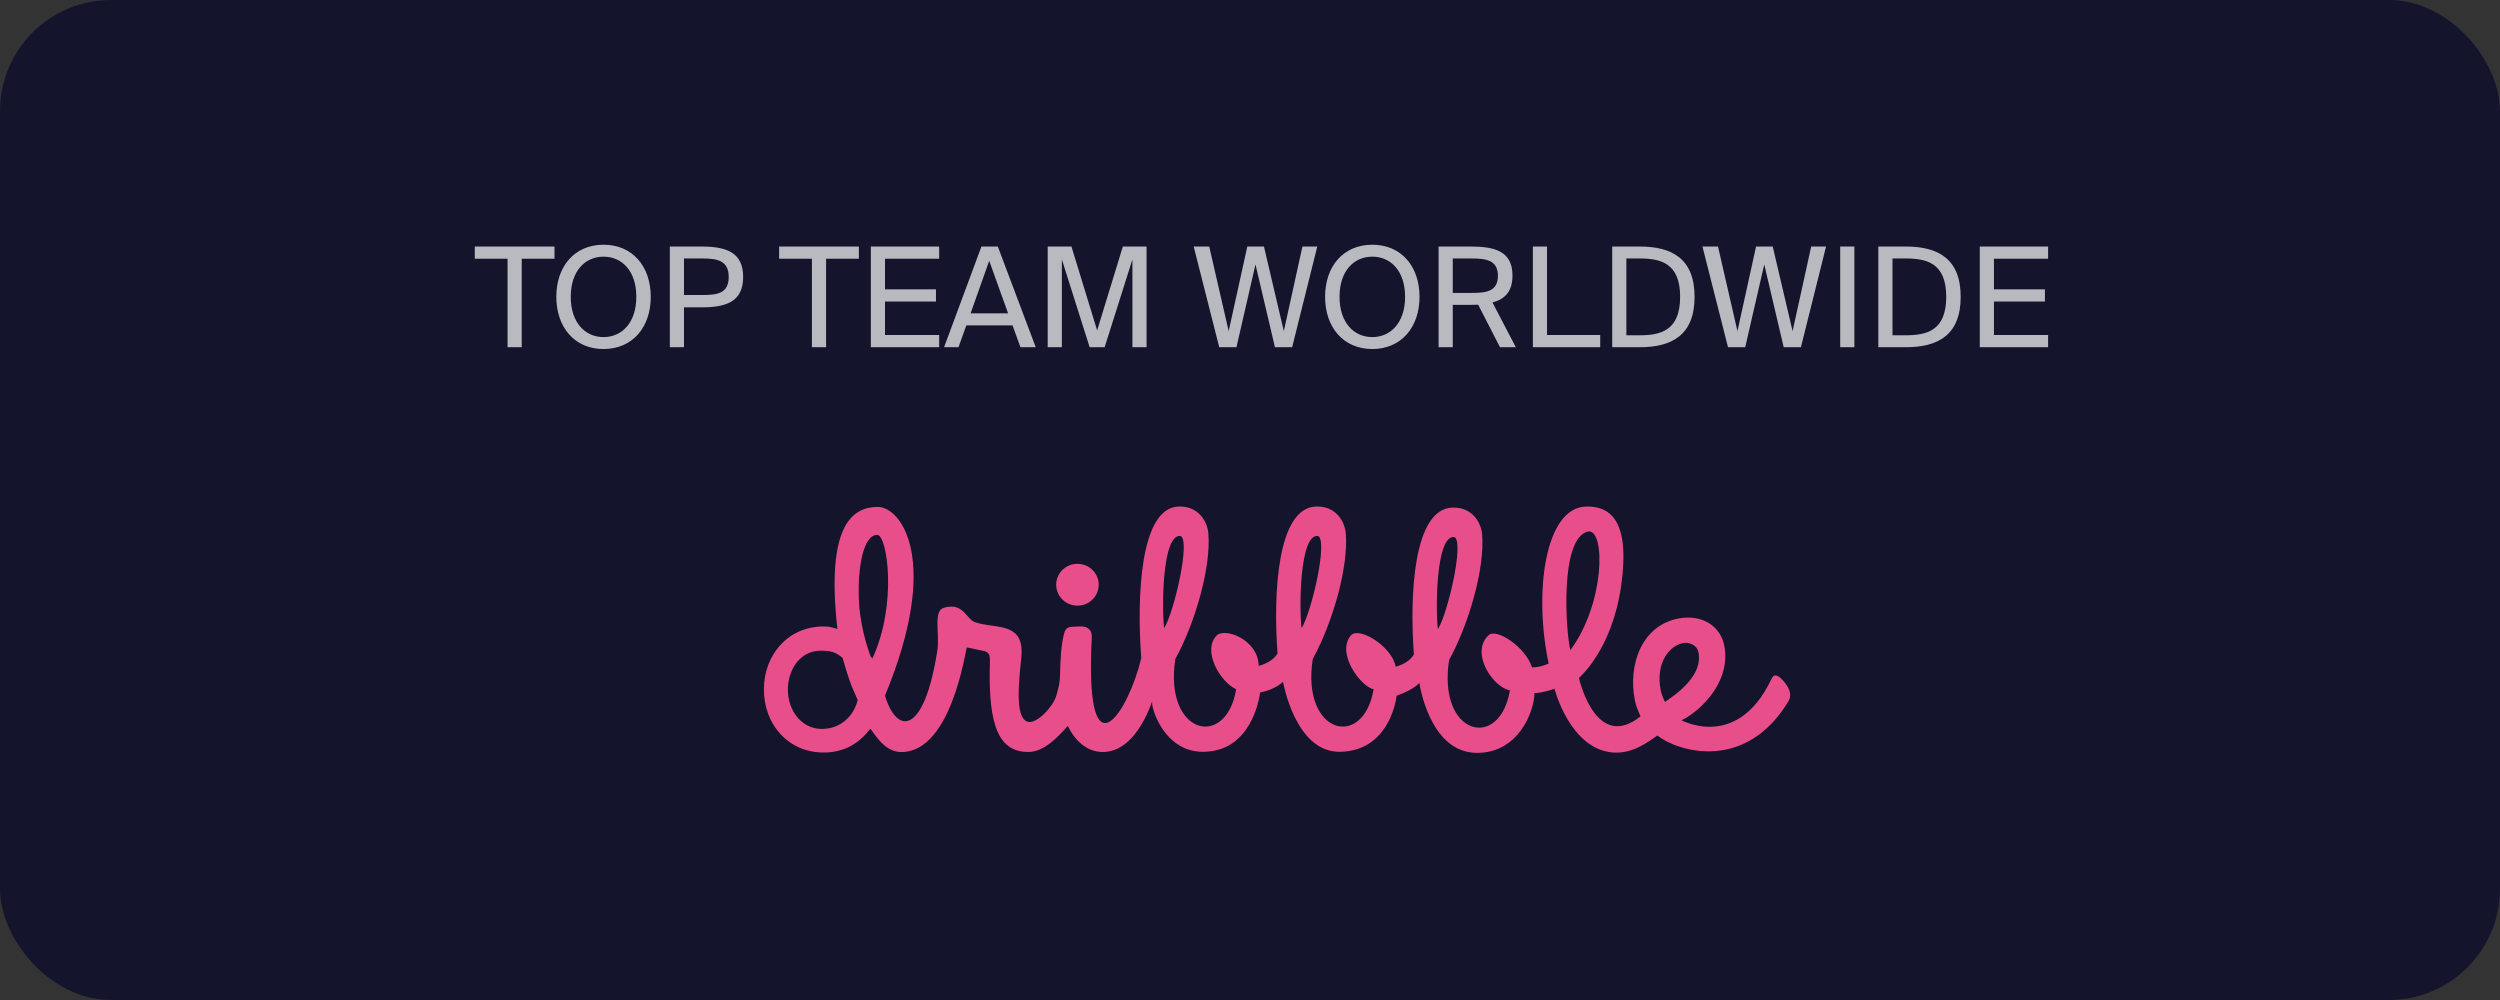 <svg width="180" height="72" viewBox="0 0 180 72" fill="none" xmlns="http://www.w3.org/2000/svg">
<rect x="0" y="0" width="180" height="72" fill="#333333" stroke="none"/>
<rect width="180" height="72" rx="8" fill="#14142D"/>
<path opacity="0.7" d="M36.544 18.63H34.184V17.75H39.924V18.63H37.564V25H36.544V18.63ZM43.455 25.13C41.365 25.13 40.055 23.56 40.055 21.37C40.055 19.18 41.365 17.62 43.455 17.62C45.545 17.62 46.855 19.18 46.855 21.37C46.855 23.56 45.545 25.13 43.455 25.13ZM43.455 24.27C44.775 24.27 45.815 23.24 45.815 21.37C45.815 19.5 44.775 18.48 43.455 18.48C42.135 18.48 41.095 19.5 41.095 21.37C41.095 23.24 42.135 24.27 43.455 24.27ZM50.497 17.75C52.267 17.75 53.507 18.15 53.507 19.94C53.507 21.74 52.267 22.13 50.497 22.13H49.247V25H48.227V17.75H50.497ZM49.247 18.61V21.24H50.577C51.637 21.24 52.467 21.13 52.467 19.94C52.467 18.76 51.637 18.61 50.577 18.61H49.247ZM58.458 18.63H56.098V17.75H61.838V18.63H59.478V25H58.458V18.63ZM62.7 17.75H67.62V18.63H63.72V20.83H67.39V21.71H63.72V24.12H67.62V25H62.7V17.75ZM70.663 17.75H71.843L74.573 25H73.473L72.903 23.43H69.573L69.013 25H67.973L70.663 17.75ZM69.883 22.56H72.583L71.223 18.78L69.883 22.56ZM78.454 25L76.454 18.68V25H75.434V17.75H77.144L78.994 23.79L80.844 17.75H82.554V25H81.534V18.68L79.534 25H78.454ZM92.435 23.84L93.775 17.75H94.845L93.035 25H91.795L90.395 19.04L89.025 25H87.785L85.945 17.75H87.065L88.465 23.84L89.805 17.75H91.005L92.435 23.84ZM98.806 25.13C96.716 25.13 95.406 23.56 95.406 21.37C95.406 19.18 96.716 17.62 98.806 17.62C100.896 17.62 102.206 19.18 102.206 21.37C102.206 23.56 100.896 25.13 98.806 25.13ZM98.806 24.27C100.126 24.27 101.166 23.24 101.166 21.37C101.166 19.5 100.126 18.48 98.806 18.48C97.487 18.48 96.447 19.5 96.447 21.37C96.447 23.24 97.487 24.27 98.806 24.27ZM106.429 21.94C106.249 21.95 106.069 21.95 105.879 21.95H104.599V25H103.579V17.75H105.879C107.649 17.75 108.899 18.1 108.899 19.84C108.899 20.99 108.349 21.54 107.459 21.78L109.139 25H107.999L106.429 21.94ZM104.599 18.61V21.09H105.959C107.019 21.09 107.849 20.98 107.849 19.86C107.849 18.74 107.019 18.61 105.959 18.61H104.599ZM111.386 24.12H115.216V25H110.366V17.75H111.386V24.12ZM118.059 17.75C120.359 17.75 122.009 18.61 122.009 21.37C122.009 24.14 120.359 25 118.059 25H116.079V17.75H118.059ZM118.029 18.61H117.099V24.14H118.029C119.529 24.14 120.969 23.84 120.969 21.37C120.969 18.91 119.529 18.61 118.029 18.61ZM129.066 23.84L130.406 17.75H131.476L129.666 25H128.426L127.026 19.04L125.656 25H124.416L122.576 17.75H123.696L125.096 23.84L126.436 17.75H127.636L129.066 23.84ZM133.515 25H132.495V17.75H133.515V25ZM137.219 17.75C139.519 17.75 141.169 18.61 141.169 21.37C141.169 24.14 139.519 25 137.219 25H135.239V17.75H137.219ZM137.189 18.61H136.259V24.14H137.189C138.689 24.14 140.129 23.84 140.129 21.37C140.129 18.91 138.689 18.61 137.189 18.61ZM142.544 17.75H147.464V18.63H143.564V20.83H147.234V21.71H143.564V24.12H147.464V25H142.544V17.75Z" fill="white"/>
<path d="M77.577 43.606C78.422 43.606 79.108 42.932 79.108 42.1C79.108 41.269 78.422 40.595 77.577 40.595C76.731 40.595 76.045 41.269 76.045 42.1C76.045 42.932 76.731 43.606 77.577 43.606ZM128.112 48.748C127.879 48.587 127.699 48.561 127.55 48.873C124.978 54.347 120.644 51.616 121.074 51.856C122.036 51.424 124.564 49.431 124.182 46.68C123.95 44.998 122.481 44.252 120.923 44.52C118.201 44.986 117.2 47.87 117.71 50.423C117.799 50.862 117.959 51.223 118.118 51.578C115.043 54.035 113.822 49.378 113.683 48.822C113.678 48.792 116.057 46.842 116.719 42.197C117.413 37.329 115.833 36.443 114.217 36.471C111.227 36.522 110.418 42.662 111.504 47.779C111.413 47.802 110.99 48.032 110.31 48.058C109.821 46.545 107.73 45.219 107.183 45.73C105.814 47.008 107.515 49.508 108.712 49.703C107.993 54.056 103.496 52.978 104.333 47.525C105.798 44.852 106.911 40.878 106.713 38.479C106.642 37.63 106.003 36.492 104.558 36.548C101.778 36.656 101.476 42.798 101.802 47.156C101.786 47.049 101.631 47.686 100.492 48.003C100.223 46.533 97.814 45.058 97.248 45.767C96.186 47.094 98.025 49.461 98.897 49.627C98.177 53.979 93.68 52.901 94.517 47.448C95.982 44.775 97.096 40.801 96.897 38.402C96.826 37.553 96.188 36.414 94.742 36.471C91.962 36.579 91.66 42.72 91.986 47.079C91.97 46.97 91.811 47.628 90.626 47.94C90.586 46.033 88.169 45.158 87.589 45.767C86.554 46.851 87.826 49.077 89.002 49.627C88.283 53.979 83.786 52.901 84.623 47.448C86.087 44.775 87.201 40.801 87.002 38.402C86.932 37.553 86.293 36.414 84.848 36.471C82.068 36.579 81.844 43.029 82.17 47.388C81.255 51.243 78.184 56.057 78.583 46.413C78.623 45.737 78.666 45.48 78.322 45.227C78.065 45.03 77.48 45.124 77.161 45.132C76.772 45.148 76.675 45.371 76.589 45.709C76.389 46.581 76.353 47.426 76.324 48.579C76.306 49.119 76.262 49.37 76.05 50.106C75.839 50.842 74.635 52.186 73.975 51.961C73.06 51.652 73.36 49.114 73.532 47.37C73.674 45.991 73.217 45.372 72.045 45.147C71.359 45.007 70.942 45.028 70.227 44.807C69.551 44.598 69.398 43.341 67.957 43.76C67.168 43.989 67.675 45.631 67.486 46.847C66.554 52.833 64.616 52.997 63.717 50.09C67.767 40.342 64.888 36.499 63.203 36.499C61.448 36.499 59.442 37.687 60.292 45.288C59.879 45.169 59.752 45.105 59.299 45.105C56.742 45.105 55 47.137 55 49.643C55 52.149 56.742 54.181 59.3 54.181C60.809 54.181 61.869 53.506 62.672 52.462C63.196 53.199 63.833 54.192 64.999 54.147C68.476 54.014 69.487 47.007 69.606 46.616C69.978 46.672 70.329 46.779 70.672 46.835C71.244 46.919 71.286 47.142 71.273 47.707C71.121 52.473 72.016 54.142 74.046 54.142C75.177 54.142 76.185 53.05 76.88 52.269C77.398 53.321 78.225 54.109 79.334 54.142C82.021 54.207 83.049 49.999 82.956 50.553C82.882 50.987 83.827 54.118 86.593 54.129C90.019 54.143 90.656 50.441 90.732 49.82C90.742 49.697 90.746 49.71 90.732 49.82L90.73 49.858C91.817 49.659 92.379 49.086 92.379 49.086C92.379 49.086 93.252 54.187 96.487 54.129C99.847 54.069 100.481 50.722 100.564 50.07C100.575 49.915 100.581 49.933 100.564 50.07C100.564 50.076 100.563 50.082 100.563 50.089C101.855 49.627 102.195 49.163 102.195 49.163C102.195 49.163 102.889 54.163 106.303 54.206C109.346 54.245 110.474 51.183 110.481 49.902C110.994 49.907 111.943 49.602 111.921 49.585C111.921 49.585 113.036 53.956 116.148 54.181C117.609 54.286 118.706 53.373 119.331 52.956C120.799 54.125 125.69 55.617 128.777 50.473C129.213 49.734 128.276 48.862 128.112 48.748ZM59.176 52.483C57.684 52.483 56.727 51.128 56.727 49.666C56.727 48.204 57.606 46.849 59.098 46.849C59.769 46.849 60.143 46.921 60.665 47.368C60.76 47.735 61.029 48.582 61.16 48.967C61.335 49.482 61.543 49.92 61.754 50.397C61.453 51.62 60.469 52.483 59.176 52.483ZM62.812 47.411C62.75 47.314 62.763 47.374 62.693 47.282C62.42 46.551 61.893 44.919 61.832 43.066C61.763 40.969 62.118 38.511 63.167 38.511C63.877 38.511 64.632 43.492 62.812 47.411H62.812ZM83.819 45.227C83.651 43.982 83.642 38.435 84.997 38.588C85.745 38.886 84.523 44.12 83.819 45.227ZM93.714 45.227C93.545 43.982 93.537 38.435 94.892 38.588C95.64 38.886 94.417 44.12 93.714 45.227ZM103.53 45.304C103.361 44.059 103.353 38.513 104.707 38.665C105.456 38.963 104.233 44.197 103.53 45.304ZM114.366 38.264C115.605 38.137 115.554 43.454 113.067 46.81C112.747 45.597 112.255 38.68 114.366 38.263V38.264ZM119.573 49.703C119.176 47.728 120.204 46.431 121.264 46.289C121.634 46.231 122.171 46.467 122.278 46.907C122.454 47.738 122.252 48.971 119.88 50.535C119.884 50.548 119.662 50.143 119.574 49.703H119.573Z" fill="#E84F8A"/>
</svg>
